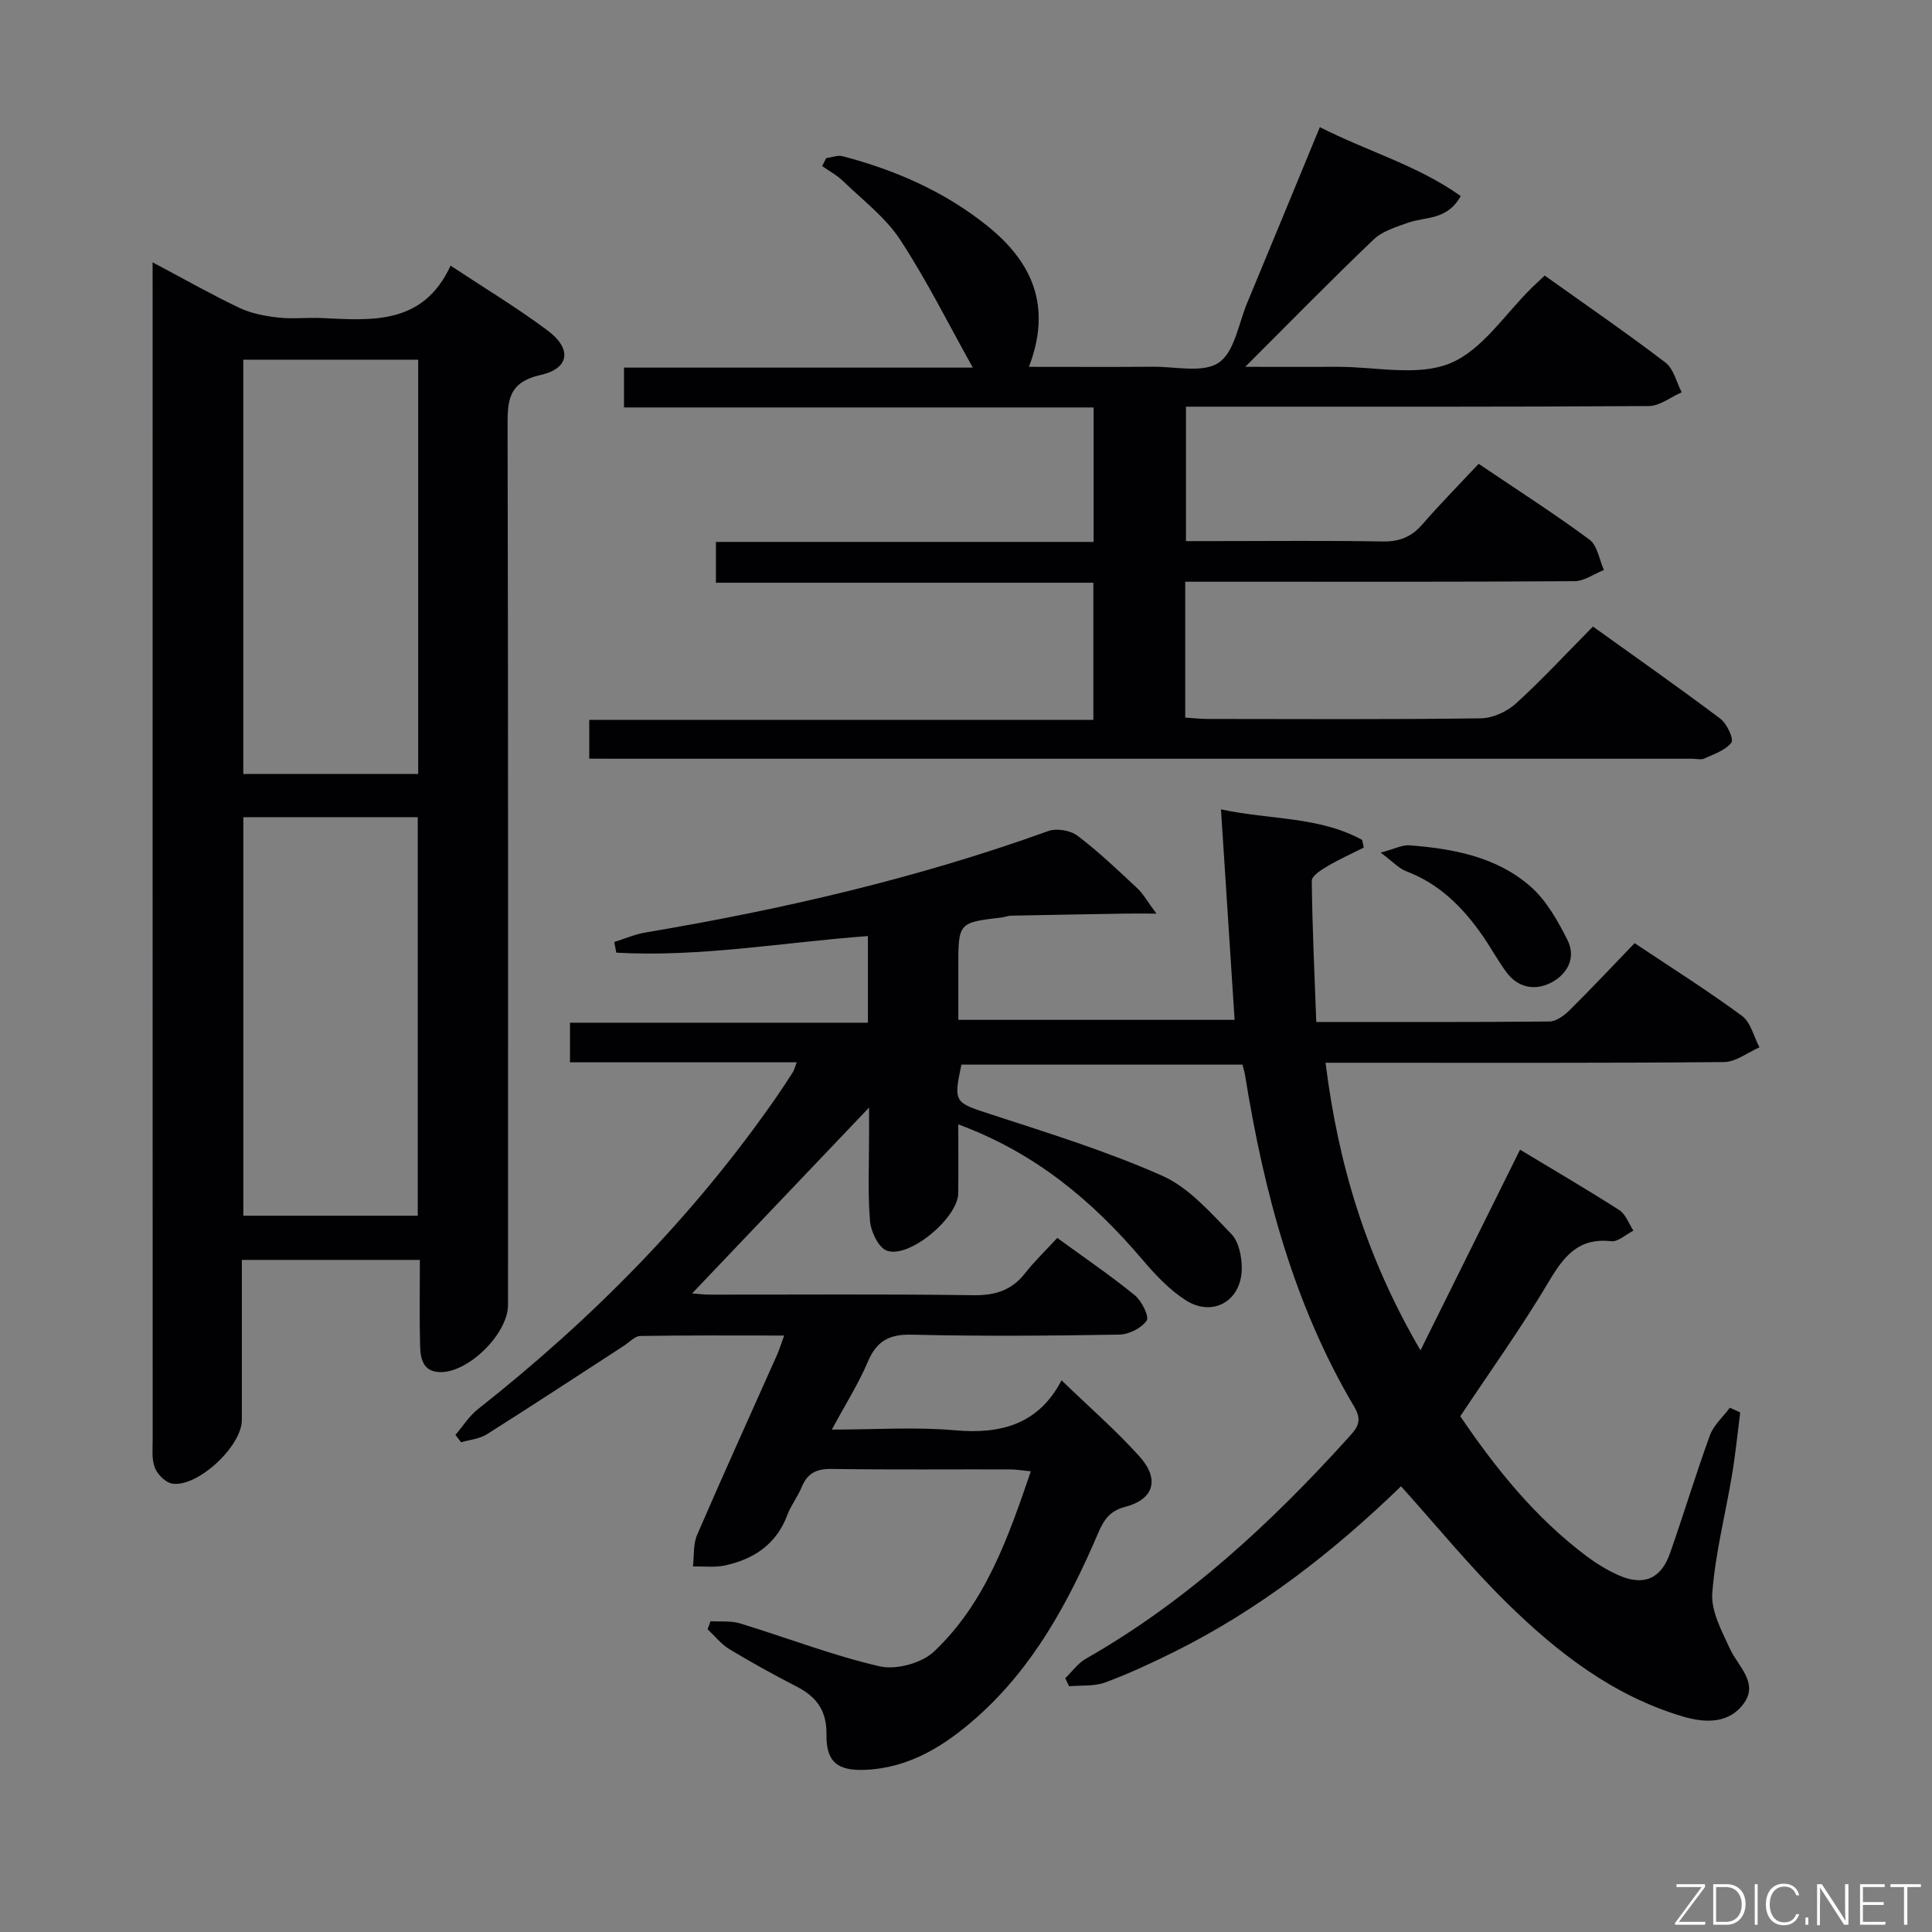 <svg enable-background="new 0 0 400 400" viewBox="0 0 400 400" xmlns="http://www.w3.org/2000/svg"><rect x="0" y="0" width="400" height="400" fill="#808080" stroke="none"/><path d="m164.95 219.94c-15.92 0-31.23 0-46.94 0 0-2.62 0-5.02 0-8.2h61.68c0-6.36 0-11.94 0-17.94-17.53 1.3-34.74 4.41-52.09 3.44-.14-.74-.29-1.47-.43-2.21 2.16-.67 4.28-1.6 6.49-1.97 28.36-4.78 56.29-11.23 83.4-21.01 1.72-.62 4.57-.13 6.04.99 4.37 3.31 8.36 7.12 12.37 10.87 1.26 1.18 2.12 2.78 3.95 5.24-2.92 0-4.62-.02-6.31 0-7.91.13-15.83.27-23.74.43-.66.01-1.3.29-1.96.37-9 1.06-9 1.06-9 10.31v10.89h57.2c-.93-14.4-1.85-28.58-2.82-43.58 10.24 2.2 20.34 1.44 29.22 6.32.12.53.24 1.06.35 1.59-2.53 1.27-5.12 2.43-7.55 3.87-1.27.75-3.23 2-3.22 3 .1 9.61.56 19.21.93 29.24 16.67 0 32.47.06 48.27-.1 1.4-.01 3.04-1.22 4.14-2.3 4.49-4.45 8.82-9.06 13.5-13.92 7.73 5.16 15.16 9.85 22.22 15.05 1.82 1.34 2.45 4.3 3.63 6.52-2.45 1.06-4.89 3.03-7.35 3.05-25.5.23-51 .14-76.5.14-1.82 0-3.63 0-5.99 0 2.6 20.79 8.28 40.08 19.66 59.54 7.21-14.53 13.82-27.85 20.61-41.54 6.72 4.05 13.72 8.14 20.54 12.5 1.34.86 1.97 2.81 2.93 4.26-1.54.77-3.16 2.35-4.59 2.19-6.77-.76-9.8 3.1-12.91 8.34-5.6 9.43-12.01 18.37-18.34 27.9 7.22 10.66 15.48 21.02 26.29 29.08 1.99 1.48 4.16 2.8 6.42 3.81 5.18 2.31 8.81.84 10.69-4.48 2.86-8.12 5.33-16.38 8.28-24.46.78-2.12 2.72-3.82 4.13-5.72.71.33 1.42.65 2.14.98-.55 4.3-.97 8.62-1.69 12.9-1.36 8.18-3.48 16.3-4.09 24.53-.28 3.73 1.97 7.83 3.65 11.49 1.68 3.65 5.9 6.97 2.96 11.2-3 4.31-7.95 4.25-12.72 2.83-14.46-4.3-26.02-13.28-36.5-23.59-7.67-7.54-14.5-15.93-21.83-24.07-13.96 13.52-29.39 25.58-47.16 34.38-4.61 2.28-9.3 4.47-14.12 6.24-2.27.83-4.95.56-7.45.78-.26-.55-.53-1.11-.79-1.66 1.4-1.35 2.59-3.07 4.22-4.01 20.96-11.94 38.36-28.07 54.41-45.82 1.7-1.88 3.02-3.3 1.23-6.32-12.57-21.19-18.74-44.55-22.62-68.64-.1-.64-.31-1.27-.55-2.25-19.41 0-38.8 0-58.19 0-1.68 7.9-1.42 7.83 6.05 10.27 11.97 3.91 24.08 7.65 35.56 12.75 5.48 2.44 9.92 7.58 14.27 12.04 1.6 1.64 2.22 4.88 2.16 7.36-.16 6.58-6.06 9.9-11.58 6.37-3.42-2.18-6.35-5.32-9.01-8.45-10.28-12.08-22.05-22.04-38.1-27.97 0 5.16.05 9.73-.01 14.29-.07 5.07-10.15 13.55-14.79 11.85-1.73-.64-3.3-3.95-3.48-6.16-.48-5.96-.18-11.99-.19-17.99 0-1.61 0-3.22 0-5.47-12.5 13.13-24.47 25.69-36.63 38.47.98.07 2.3.26 3.62.26 18.17.02 36.34-.14 54.5.12 4.56.07 8-.96 10.82-4.56 1.93-2.47 4.23-4.66 6.66-7.3 5.73 4.18 11.07 7.81 16.05 11.87 1.43 1.16 3.03 4.41 2.45 5.25-1.08 1.57-3.69 2.87-5.69 2.9-14.33.24-28.67.35-42.99.01-4.72-.11-7.26 1.38-9.07 5.66-1.93 4.54-4.61 8.76-7.43 13.99 9.07 0 17.35-.58 25.51.15 9.64.86 17.37-1.35 22.05-10.35 5.78 5.58 11.3 10.38 16.15 15.77 4.23 4.71 2.98 8.88-2.98 10.43-3.32.86-4.49 2.86-5.64 5.55-6.08 14.17-13.34 27.62-25.08 38.03-6.56 5.82-13.84 10.44-22.99 10.86-5.87.27-8.22-1.62-8.13-7.37.07-4.86-2.06-7.75-6.15-9.85-4.73-2.44-9.4-5.01-13.95-7.76-1.71-1.03-3.02-2.73-4.51-4.12.21-.56.42-1.11.62-1.67 2.04.13 4.21-.12 6.11.46 9.65 2.94 19.12 6.64 28.92 8.89 3.41.78 8.69-.66 11.23-3.07 10.57-9.98 15.3-23.38 20.04-37.31-1.82-.18-3.06-.39-4.29-.4-12.33-.03-24.67.09-37-.09-3.11-.04-4.98.9-6.15 3.76-.81 1.99-2.22 3.75-2.97 5.76-2.26 6.08-6.92 9.15-12.9 10.46-2.13.46-4.42.16-6.64.21.26-2.19.02-4.6.86-6.54 5.4-12.51 11.05-24.91 16.59-37.36.45-1.02.77-2.09 1.43-3.91-10.28 0-20.03-.07-29.78.09-1.13.02-2.24 1.27-3.34 1.99-9.47 6.14-18.9 12.35-28.44 18.37-1.52.96-3.54 1.12-5.32 1.65-.39-.51-.79-1.02-1.18-1.53 1.54-1.79 2.84-3.9 4.67-5.34 23.55-18.57 44.44-39.68 61.61-64.35 1.24-1.78 2.42-3.59 3.59-5.41.25-.41.35-.89.79-2.04z" fill="#010103"/><path d="m31.59 54.31c6.62 3.51 12.21 6.69 18.02 9.45 2.45 1.16 5.3 1.68 8.03 1.99 2.96.33 6-.04 8.99.1 10.41.49 20.97 1.46 26.66-10.85 7.24 4.79 13.93 8.81 20.14 13.47 4.97 3.72 4.51 7.81-1.45 9.15-7.02 1.57-6.9 5.62-6.89 11.11.14 60.48.09 120.96.09 181.44 0 5.81-7.84 13.74-13.74 13.91-3.73.11-4.38-2.58-4.46-5.33-.16-5.82-.05-11.64-.05-17.9-12.42 0-24.45 0-36.86 0 0 11.22.01 22.19 0 33.17-.01 5.39-9.12 13.94-14.4 13.15-1.38-.21-3.06-1.89-3.61-3.29-.69-1.77-.45-3.93-.45-5.93-.02-79.14-.01-158.28-.01-237.42-.01-1.75-.01-3.5-.01-6.22zm54.99 20.16c-12.48 0-24.37 0-36.21 0v85.77h36.21c0-28.75 0-57.14 0-85.77zm-36.2 94.72v82.51h36.11c0-27.64 0-54.98 0-82.51-12.1 0-23.87 0-36.11 0z" fill="#010103"/><path d="m122 157.07c0-2.96 0-5.25 0-8.02h104.37c0-9.53 0-18.59 0-28.4-25.82 0-51.84 0-78.15 0 0-3.15 0-5.57 0-8.45h78.2c0-9.33 0-18.24 0-27.84-32.25 0-64.62 0-97.23 0 0-3.09 0-5.5 0-8.25h72.22c-5.01-8.96-9.52-18.05-15.04-26.48-3.03-4.62-7.72-8.17-11.77-12.09-1.28-1.24-2.91-2.12-4.38-3.16.28-.54.55-1.09.83-1.63 1.14-.16 2.38-.68 3.41-.41 10.87 2.86 21 7.26 29.86 14.35 9.39 7.51 13.53 16.67 8.71 29.26 8.93 0 17.33.05 25.72-.02 4.63-.04 10.36 1.35 13.59-.85 3.25-2.21 4.08-8.05 5.86-12.33 4.97-11.94 9.89-23.9 15.06-36.43 9.84 5.02 20.23 7.9 29.17 14.27-2.82 5.07-7.31 4.25-10.87 5.51-2.51.89-5.34 1.74-7.18 3.5-8.64 8.24-17 16.79-26.57 26.35 7.37 0 13.26.02 19.14 0 7.83-.03 16.52 2.03 23.25-.72 6.71-2.74 11.45-10.31 17.05-15.76.71-.69 1.45-1.37 2.56-2.42 8.36 5.96 16.84 11.79 25 18.01 1.7 1.3 2.28 4.07 3.37 6.16-2.28.99-4.55 2.84-6.83 2.85-29.83.19-59.66.13-89.49.13-1.98 0-3.95 0-6.32 0v27.83h6.19c11.5 0 23-.13 34.49.08 3.48.06 5.98-.92 8.24-3.52 3.7-4.25 7.67-8.28 11.68-12.56 8.18 5.52 15.74 10.36 22.94 15.69 1.65 1.22 2.03 4.15 2.99 6.29-2.03.81-4.05 2.3-6.09 2.32-24.83.16-49.66.11-74.49.11-1.95 0-3.9 0-6.1 0v28.13c1.55.1 3.14.28 4.72.28 18.83.02 37.66.13 56.49-.13 2.47-.03 5.41-1.39 7.27-3.08 5.41-4.92 10.39-10.32 15.93-15.92 8.96 6.43 17.78 12.61 26.38 19.08 1.35 1.02 2.83 4.21 2.28 4.94-1.19 1.61-3.6 2.38-5.6 3.3-.69.32-1.64.05-2.48.05-74.32 0-148.65 0-222.97 0-1.6-.02-3.24-.02-5.41-.02z" fill="#010103"/><path d="m285.85 176.53c2.95-.79 4.47-1.63 5.92-1.52 9.03.69 17.98 2.35 24.99 8.43 3.35 2.9 5.76 7.17 7.79 11.23 1.82 3.64-.08 7.1-3.49 8.82-3.38 1.7-6.89.97-9.27-2.33-1.75-2.42-3.19-5.06-4.89-7.51-4.06-5.82-8.92-10.69-15.77-13.27-1.47-.56-2.63-1.88-5.28-3.85z" fill="#010103"/><g fill="#fbfcfa"><path d="m346.9 398 5.4-7.3h-5.2v-.6h5.9v.6l-5.4 7.2h5.5l-.1.6h-6.2v-.5z"/><path d="m354.7 390.1h2.8c2.3 0 3.9 1.6 3.9 4.1s-1.6 4.3-3.9 4.3h-2.8zm.6 7.8h2c2.2 0 3.3-1.6 3.3-3.6 0-1.8-1-3.6-3.3-3.6h-2z"/><path d="m363.9 390.1v8.4h-.6v-8.4h1.6z"/><path d="m372.5 396.3c-.4 1.3-1.4 2.3-3.2 2.3-2.4 0-3.7-1.9-3.7-4.3 0-2.3 1.2-4.3 3.7-4.3 1.8 0 2.9 1 3.2 2.4h-.6c-.4-1.1-1.1-1.8-2.5-1.8-2.1 0-3 1.9-3 3.7s.9 3.7 3 3.7c1.4 0 2.1-.7 2.5-1.7z"/><path d="m373.8 398.5v-1.5h.6v1.5z"/><path d="m376.2 398.5v-8.4h1c1.3 2 4.4 6.7 4.9 7.6-.1-1.2-.1-2.4-.1-3.8v-3.8h.7v8.4h-.9c-1.2-1.9-4.4-6.8-5-7.7.1 1.1 0 2.3 0 3.9v3.9h-.6z"/><path d="m390 394.4h-4.3v3.5h4.7l-.1.6h-5.2v-8.4h5.1v.6h-4.5v3.1h4.3z"/><path d="m394.2 390.7h-2.8v-.6h6.3v.6h-2.8v7.8h-.7z"/></g></svg>